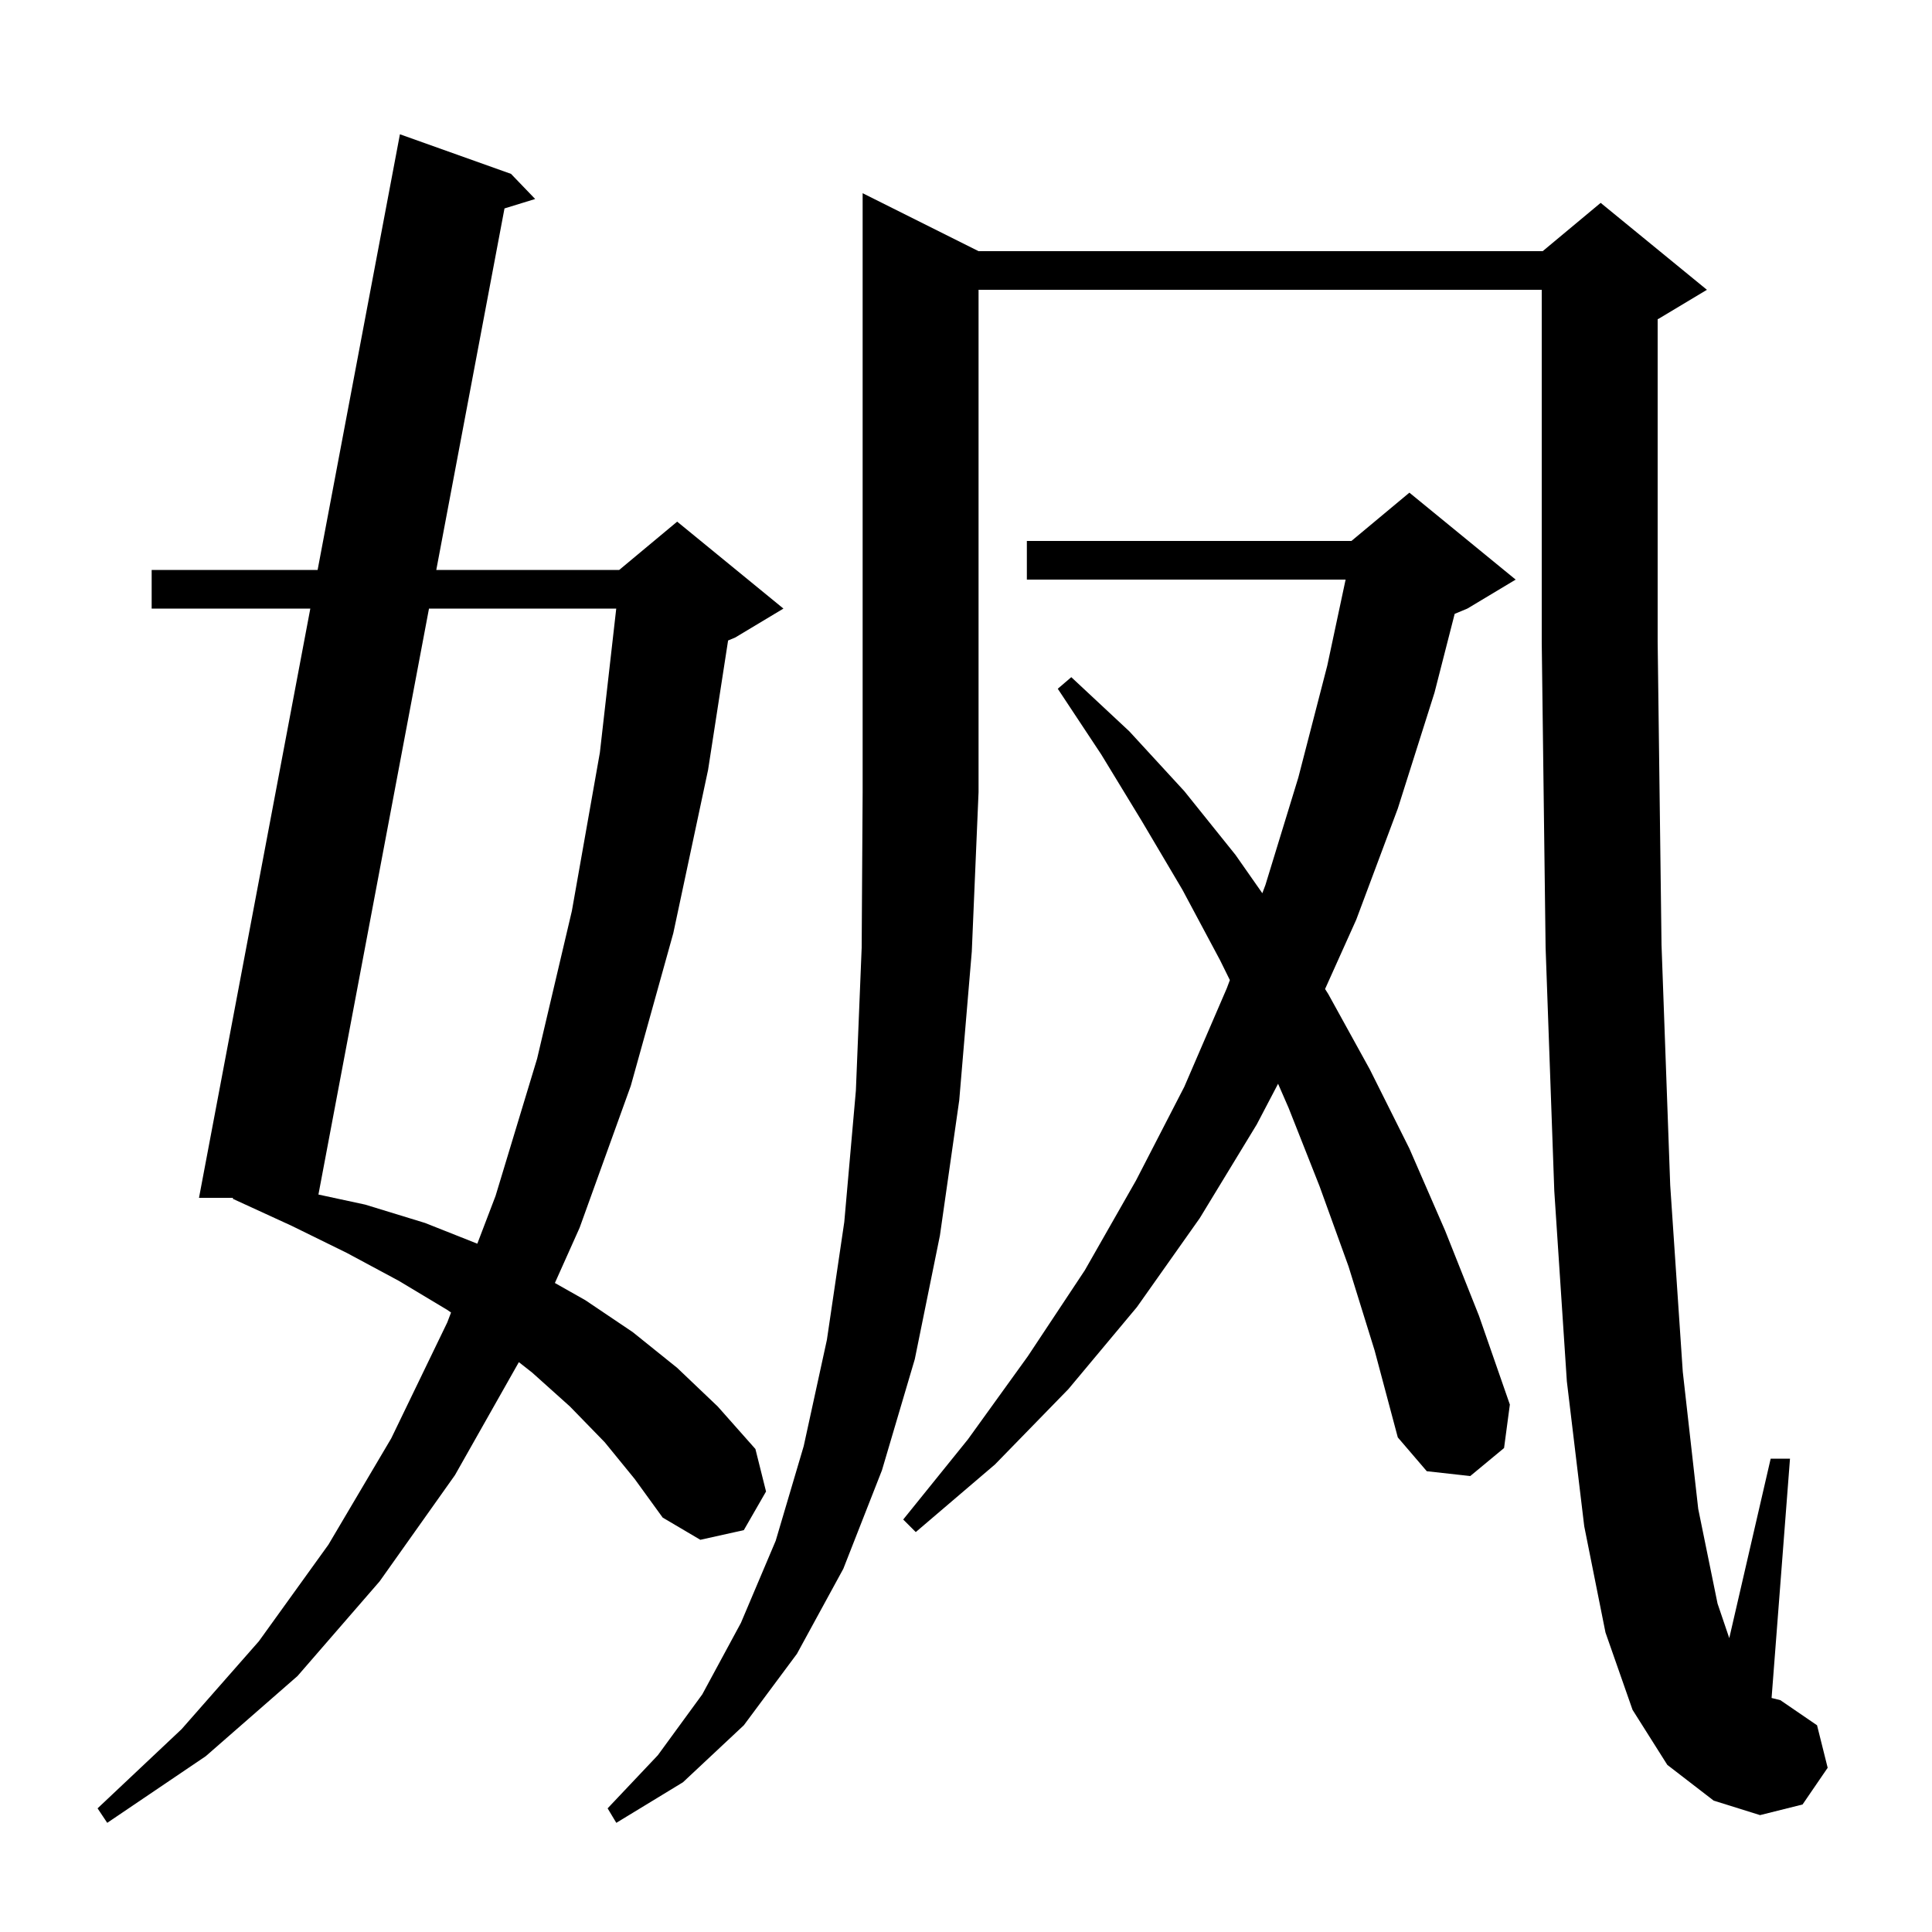 <svg xmlns="http://www.w3.org/2000/svg" xmlns:xlink="http://www.w3.org/1999/xlink" version="1.1" baseProfile="full" viewBox="0 0 200 200" width="200" height="200">
<g fill="black">
<path d="M 62.6 149.3 L 59.0 145.6 L 55.1 142.1 L 53.712 141.009 L 47.1 152.7 L 39.3 163.7 L 30.8 173.5 L 21.3 181.8 L 11.1 188.7 L 10.1 187.2 L 18.8 179.0 L 26.8 169.9 L 34.0 159.9 L 40.5 148.9 L 46.3 136.9 L 46.692 135.873 L 46.3 135.6 L 41.3 132.6 L 35.9 129.7 L 30.2 126.9 L 24.1 124.1 L 24.122 124.0 L 20.6 124.0 L 32.124 63.0 L 15.7 63.0 L 15.7 59.0 L 32.88 59.0 L 41.4 13.9 L 52.9 18.0 L 55.4 20.6 L 52.225 21.577 L 45.164 59.0 L 64.1 59.0 L 70.1 54.0 L 81.1 63.0 L 76.1 66.0 L 75.372 66.303 L 73.3 79.7 L 69.7 96.6 L 65.3 112.4 L 60.0 127.1 L 57.442 132.813 L 60.6 134.6 L 65.5 137.9 L 70.1 141.6 L 74.3 145.6 L 78.2 150.0 L 79.3 154.4 L 77.0 158.4 L 72.5 159.4 L 68.6 157.1 L 65.7 153.1 Z M 101.3 26.0 L 159.7 26.0 L 165.7 21.0 L 176.7 30.0 L 171.7 33.0 L 171.6 33.042 L 171.6 66.4 L 172.0 97.8 L 172.9 122.7 L 174.2 142.0 L 175.8 156.2 L 177.8 166.0 L 179.013 169.578 L 183.3 151.0 L 185.3 151.0 L 183.394 175.774 L 184.3 176.0 L 188.1 178.6 L 189.2 183.0 L 186.6 186.8 L 182.2 187.9 L 177.4 186.4 L 172.6 182.7 L 169.0 177.0 L 166.2 169.0 L 164.0 158.0 L 162.2 143.0 L 160.9 123.3 L 160.0 98.1 L 159.6 66.5 L 159.6 30.0 L 101.3 30.0 L 101.3 82.0 L 100.6 98.5 L 99.3 113.9 L 97.3 127.9 L 94.7 140.7 L 91.3 152.2 L 87.3 162.4 L 82.5 171.2 L 77.0 178.6 L 70.7 184.5 L 63.8 188.7 L 62.9 187.2 L 68.1 181.7 L 72.7 175.4 L 76.7 168.0 L 80.3 159.5 L 83.2 149.7 L 85.6 138.7 L 87.4 126.5 L 88.6 112.9 L 89.2 98.1 L 89.3 82.0 L 89.3 20.0 Z M 139.6 131.1 L 136.6 122.8 L 133.4 114.7 L 132.306 112.191 L 130.1 116.4 L 124.2 126.1 L 117.7 135.3 L 110.6 143.8 L 103.0 151.6 L 94.8 158.6 L 93.5 157.3 L 100.2 149.0 L 106.4 140.4 L 112.3 131.5 L 117.6 122.2 L 122.6 112.5 L 127.0 102.3 L 127.315 101.457 L 126.3 99.4 L 122.4 92.1 L 118.2 85.0 L 114.0 78.1 L 109.5 71.3 L 110.9 70.1 L 116.9 75.7 L 122.6 81.9 L 127.9 88.5 L 130.676 92.466 L 131.0 91.6 L 134.4 80.5 L 137.4 68.9 L 139.297 60.0 L 106.3 60.0 L 106.3 56.0 L 139.9 56.0 L 145.9 51.0 L 156.9 60.0 L 151.9 63.0 L 150.587 63.547 L 148.5 71.7 L 144.7 83.7 L 140.4 95.2 L 137.171 102.382 L 137.5 102.9 L 141.8 110.7 L 145.9 118.9 L 149.6 127.4 L 153.1 136.2 L 156.3 145.4 L 155.7 149.9 L 152.2 152.8 L 147.7 152.3 L 144.7 148.8 L 142.3 139.8 Z M 44.409 63.0 L 32.964 123.658 L 37.8 124.7 L 44.0 126.6 L 49.412 128.746 L 51.3 123.8 L 55.6 109.6 L 59.2 94.3 L 62.1 77.9 L 63.793 63.0 Z " />
</g>
</svg>
